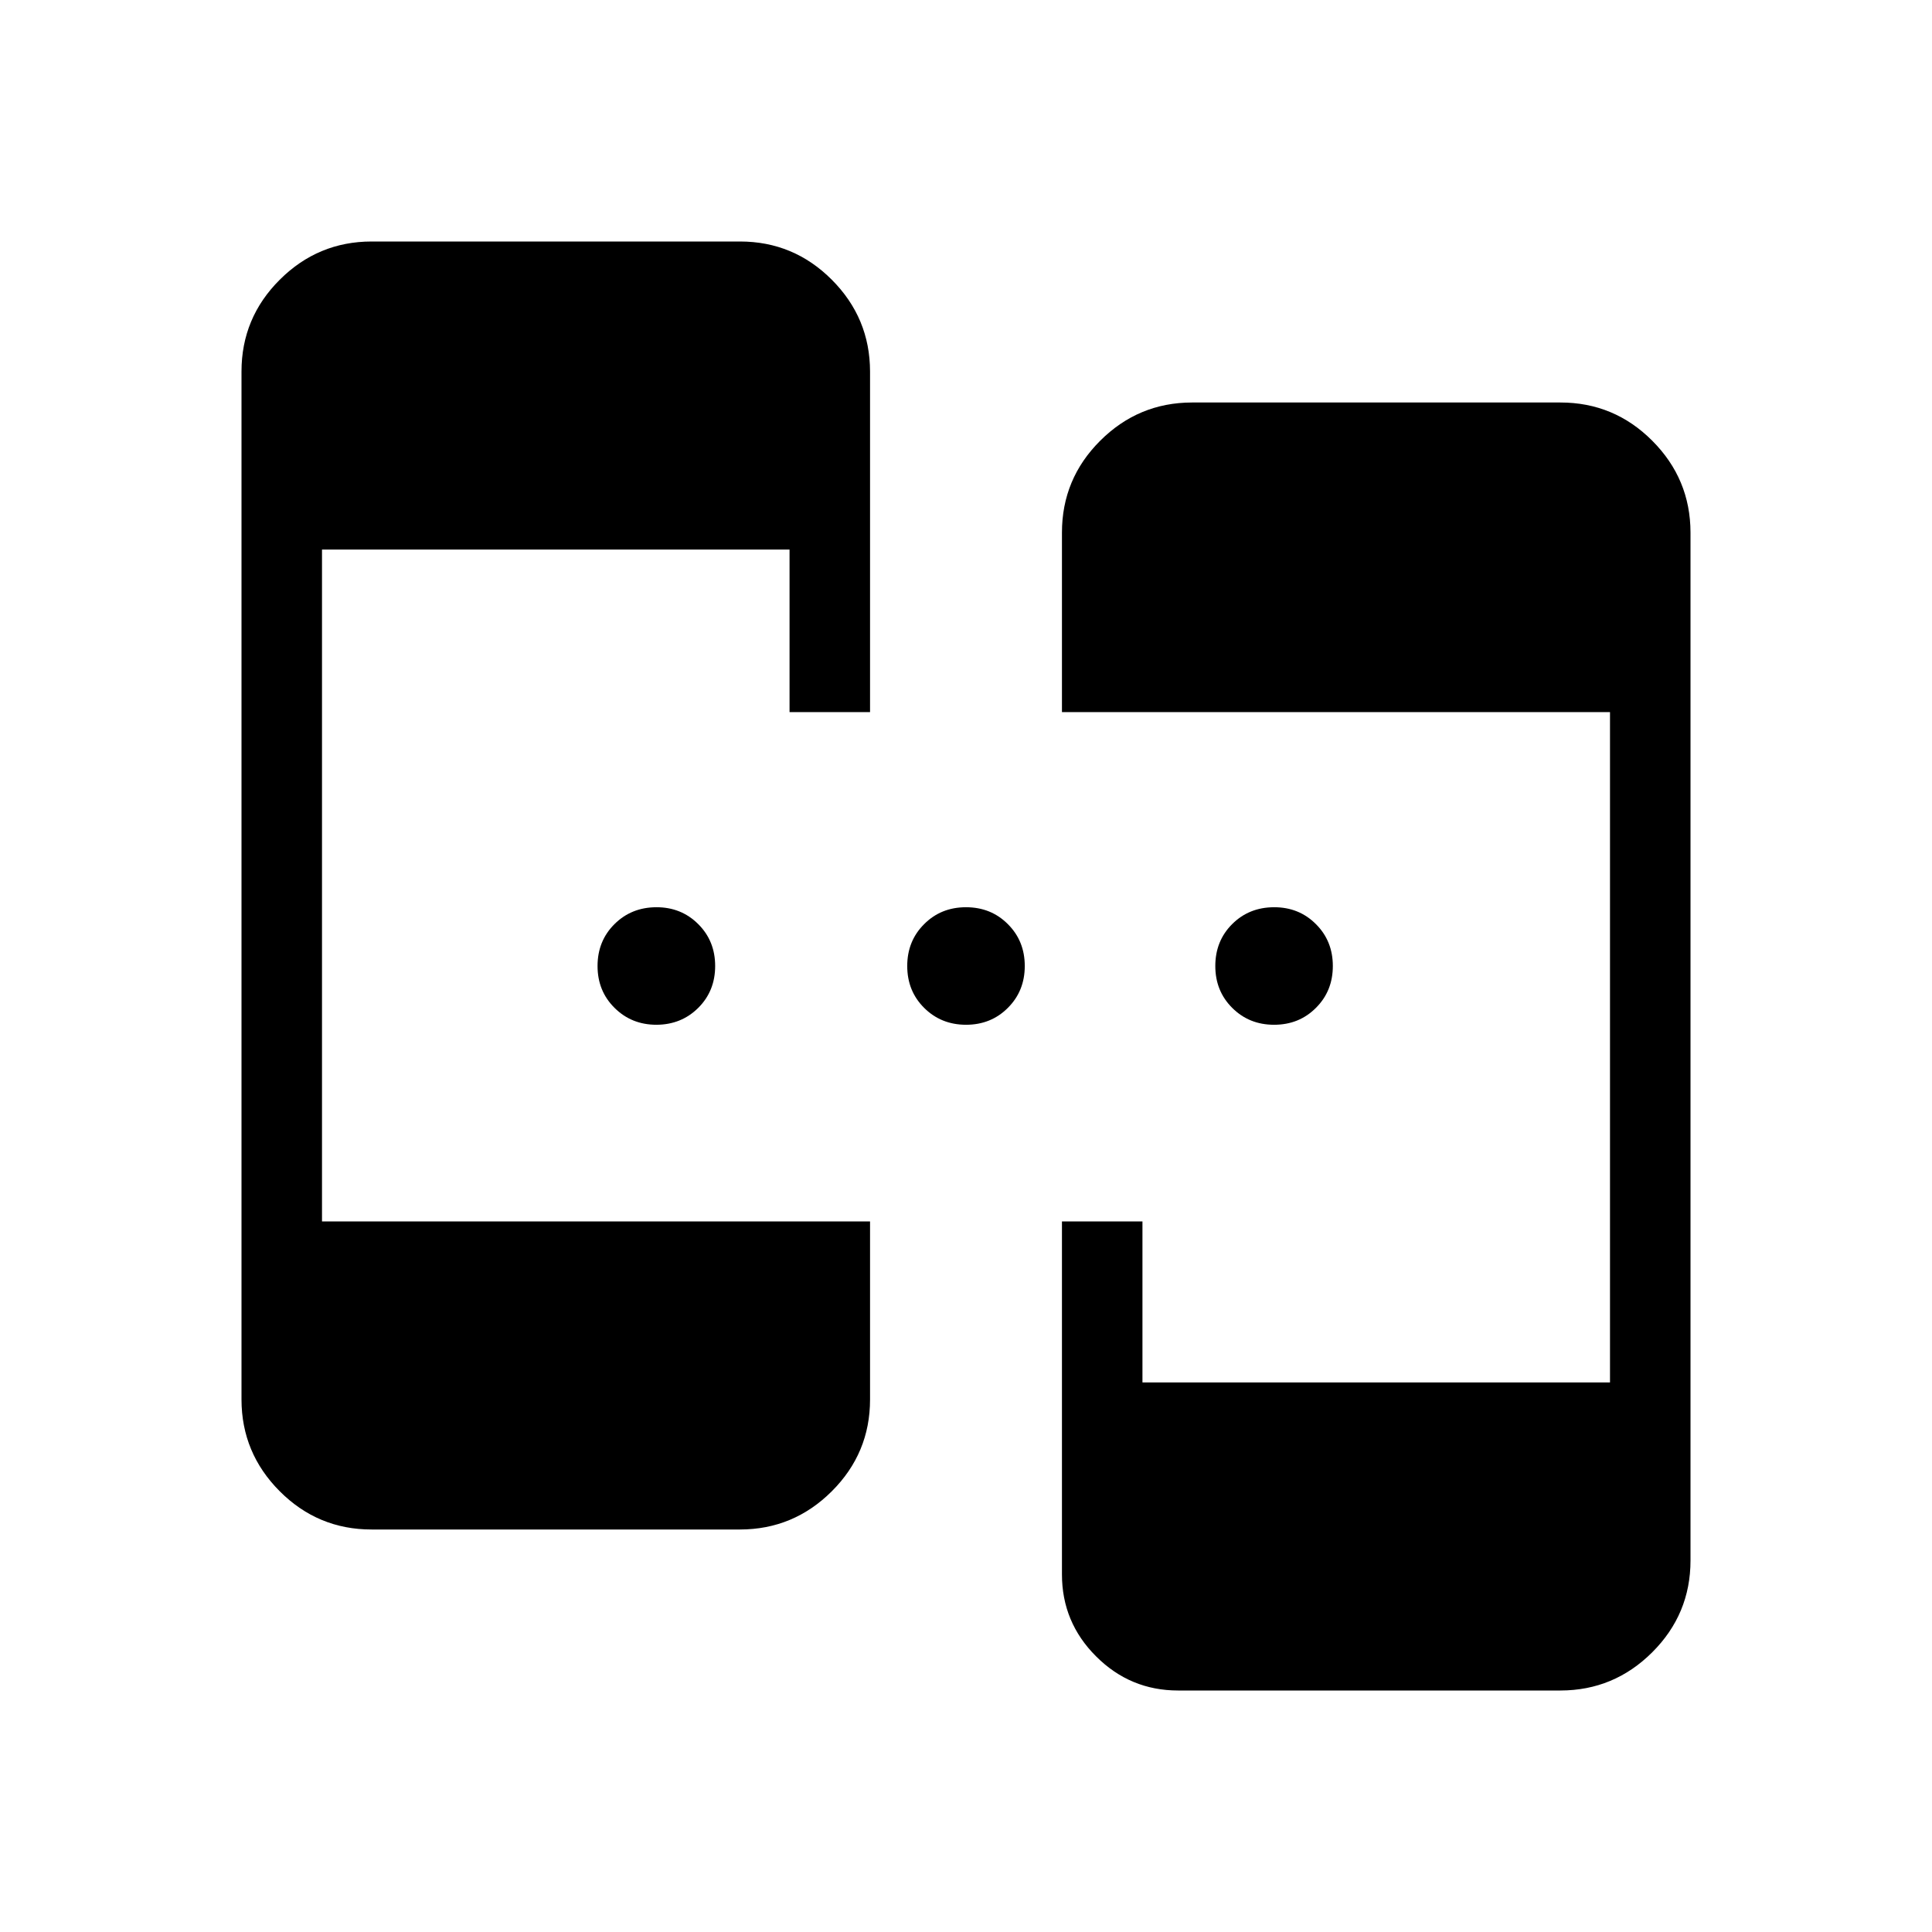 <svg xmlns="http://www.w3.org/2000/svg" width="3em" height="3em" viewBox="0 0 24 24"><path fill="currentColor" d="M4.616 19q-.667 0-1.141-.475T3 17.386V4.615q0-.666.475-1.14T4.615 3h4.577q.667 0 1.141.475t.475 1.14v4.231h-1V6.827H4v8.346h6.808v2.212q0 .666-.475 1.14T9.193 19zm10.019 2q-.595 0-1.019-.424q-.424-.423-.424-1.018v-4.385h1v2H20V8.846h-6.808v-2.23q0-.667.475-1.141T14.807 5h4.577q.667 0 1.141.475T21 6.615v12.77q0 .666-.475 1.14t-1.14.475zm-6.48-8.27q-.31 0-.521-.21q-.211-.209-.211-.52t.21-.52t.52-.21t.521.21q.21.209.21.52t-.21.52t-.52.21m3.847 0q-.31 0-.521-.21q-.21-.209-.21-.52t.21-.52q.209-.21.52-.21t.52.21q.21.209.21.52t-.21.52q-.209.21-.52.21m3.827 0q-.31 0-.52-.21q-.21-.209-.21-.52t.209-.52t.52-.21t.521.21q.21.209.21.52t-.21.52q-.209.21-.52.21"/></svg>